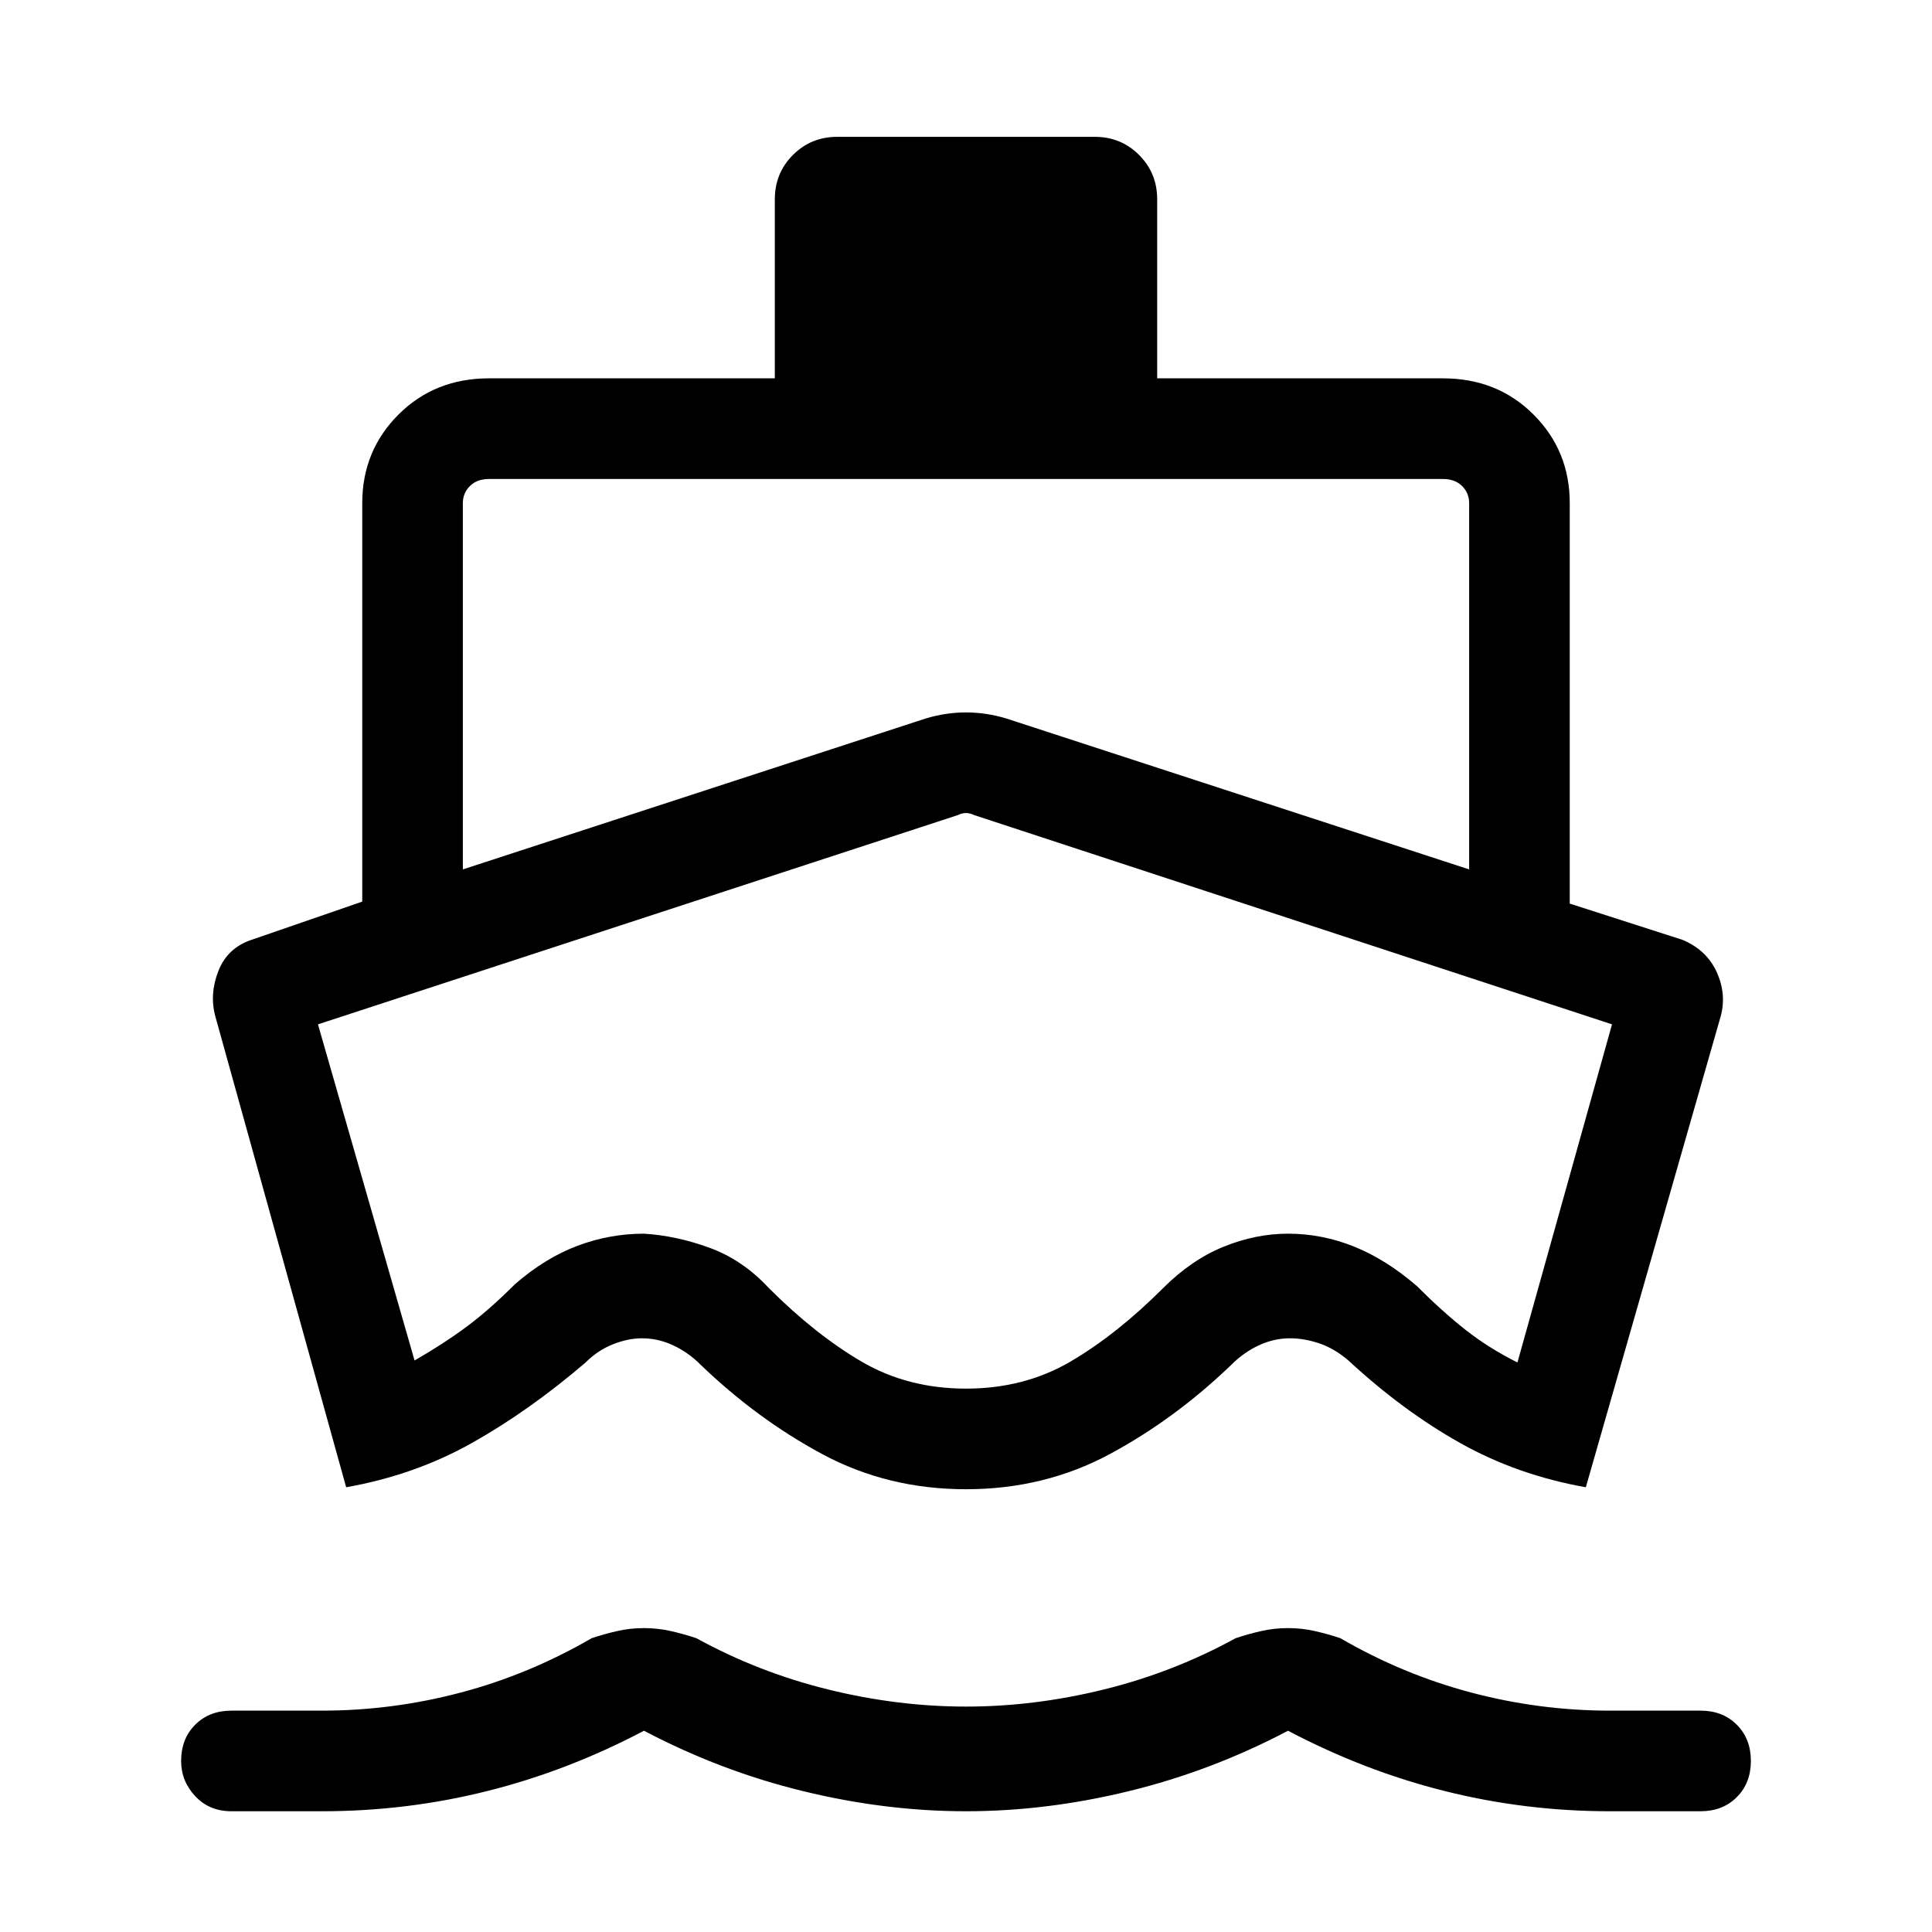 <svg xmlns="http://www.w3.org/2000/svg" height="40" width="40"><path d="M7.167 30.792 4.458 21.042Q4.333 20.583 4.521 20.104Q4.708 19.625 5.208 19.458L7.5 18.667V10.417Q7.5 9.333 8.25 8.583Q9 7.833 10.125 7.833H16.042V4.125Q16.042 3.583 16.417 3.208Q16.792 2.833 17.333 2.833H22.667Q23.208 2.833 23.583 3.208Q23.958 3.583 23.958 4.125V7.833H29.875Q31 7.833 31.75 8.583Q32.5 9.333 32.5 10.417V18.708L34.833 19.458Q35.333 19.667 35.542 20.125Q35.75 20.583 35.625 21.042L32.833 30.792Q31.417 30.542 30.229 29.875Q29.042 29.208 27.917 28.167Q27.625 27.917 27.312 27.812Q27 27.708 26.708 27.708Q26.375 27.708 26.062 27.854Q25.75 28 25.5 28.25Q24.333 29.375 22.979 30.104Q21.625 30.833 20 30.833Q18.375 30.833 17.021 30.104Q15.667 29.375 14.5 28.25Q14.25 28 13.938 27.854Q13.625 27.708 13.292 27.708Q13 27.708 12.688 27.833Q12.375 27.958 12.125 28.208Q10.958 29.208 9.771 29.875Q8.583 30.542 7.167 30.792ZM4.792 37.5Q4.333 37.5 4.042 37.188Q3.75 36.875 3.75 36.458Q3.75 36 4.042 35.708Q4.333 35.417 4.792 35.417H6.667Q8.125 35.417 9.542 35.042Q10.958 34.667 12.25 33.917Q12.5 33.833 12.771 33.771Q13.042 33.708 13.333 33.708Q13.625 33.708 13.896 33.771Q14.167 33.833 14.417 33.917Q15.708 34.625 17.146 34.979Q18.583 35.333 20 35.333Q21.417 35.333 22.854 34.979Q24.292 34.625 25.583 33.917Q25.833 33.833 26.104 33.771Q26.375 33.708 26.667 33.708Q26.958 33.708 27.229 33.771Q27.5 33.833 27.75 33.917Q29.042 34.667 30.458 35.042Q31.875 35.417 33.333 35.417H35.208Q35.667 35.417 35.958 35.708Q36.25 36 36.25 36.458Q36.25 36.917 35.958 37.208Q35.667 37.5 35.208 37.5H33.333Q31.583 37.5 29.917 37.083Q28.25 36.667 26.667 35.833Q25.083 36.667 23.375 37.083Q21.667 37.5 20 37.5Q18.333 37.5 16.625 37.083Q14.917 36.667 13.333 35.833Q11.75 36.667 10.083 37.083Q8.417 37.5 6.667 37.5ZM9.583 18 19.167 14.875Q19.583 14.75 20 14.75Q20.417 14.75 20.833 14.875L30.417 18V10.417Q30.417 10.208 30.271 10.063Q30.125 9.917 29.875 9.917H10.125Q9.875 9.917 9.729 10.063Q9.583 10.208 9.583 10.417ZM20 28.75Q21.208 28.75 22.167 28.188Q23.125 27.625 24.083 26.667Q24.667 26.083 25.333 25.812Q26 25.542 26.667 25.542Q27.375 25.542 28.042 25.812Q28.708 26.083 29.333 26.625Q29.875 27.167 30.354 27.542Q30.833 27.917 31.417 28.208L33.375 21.208L20.167 16.875Q20.083 16.833 20 16.833Q19.917 16.833 19.833 16.875L6.583 21.208L8.583 28.167Q9.167 27.833 9.646 27.479Q10.125 27.125 10.667 26.583Q11.292 26.042 11.958 25.792Q12.625 25.542 13.333 25.542Q14 25.583 14.688 25.833Q15.375 26.083 15.917 26.667Q16.875 27.625 17.833 28.188Q18.792 28.75 20 28.75ZM20 22.792Q20 22.792 20 22.792Q20 22.792 20 22.792Q20 22.792 20 22.792Q20 22.792 20 22.792Q20 22.792 20 22.792Q20 22.792 20 22.792Q20 22.792 20 22.792Q20 22.792 20 22.792Q20 22.792 20 22.792Q20 22.792 20 22.792Q20 22.792 20 22.792Q20 22.792 20 22.792Q20 22.792 20 22.792Q20 22.792 20 22.792Q20 22.792 20 22.792Q20 22.792 20 22.792Q20 22.792 20 22.792Q20 22.792 20 22.792Z"/></svg>
